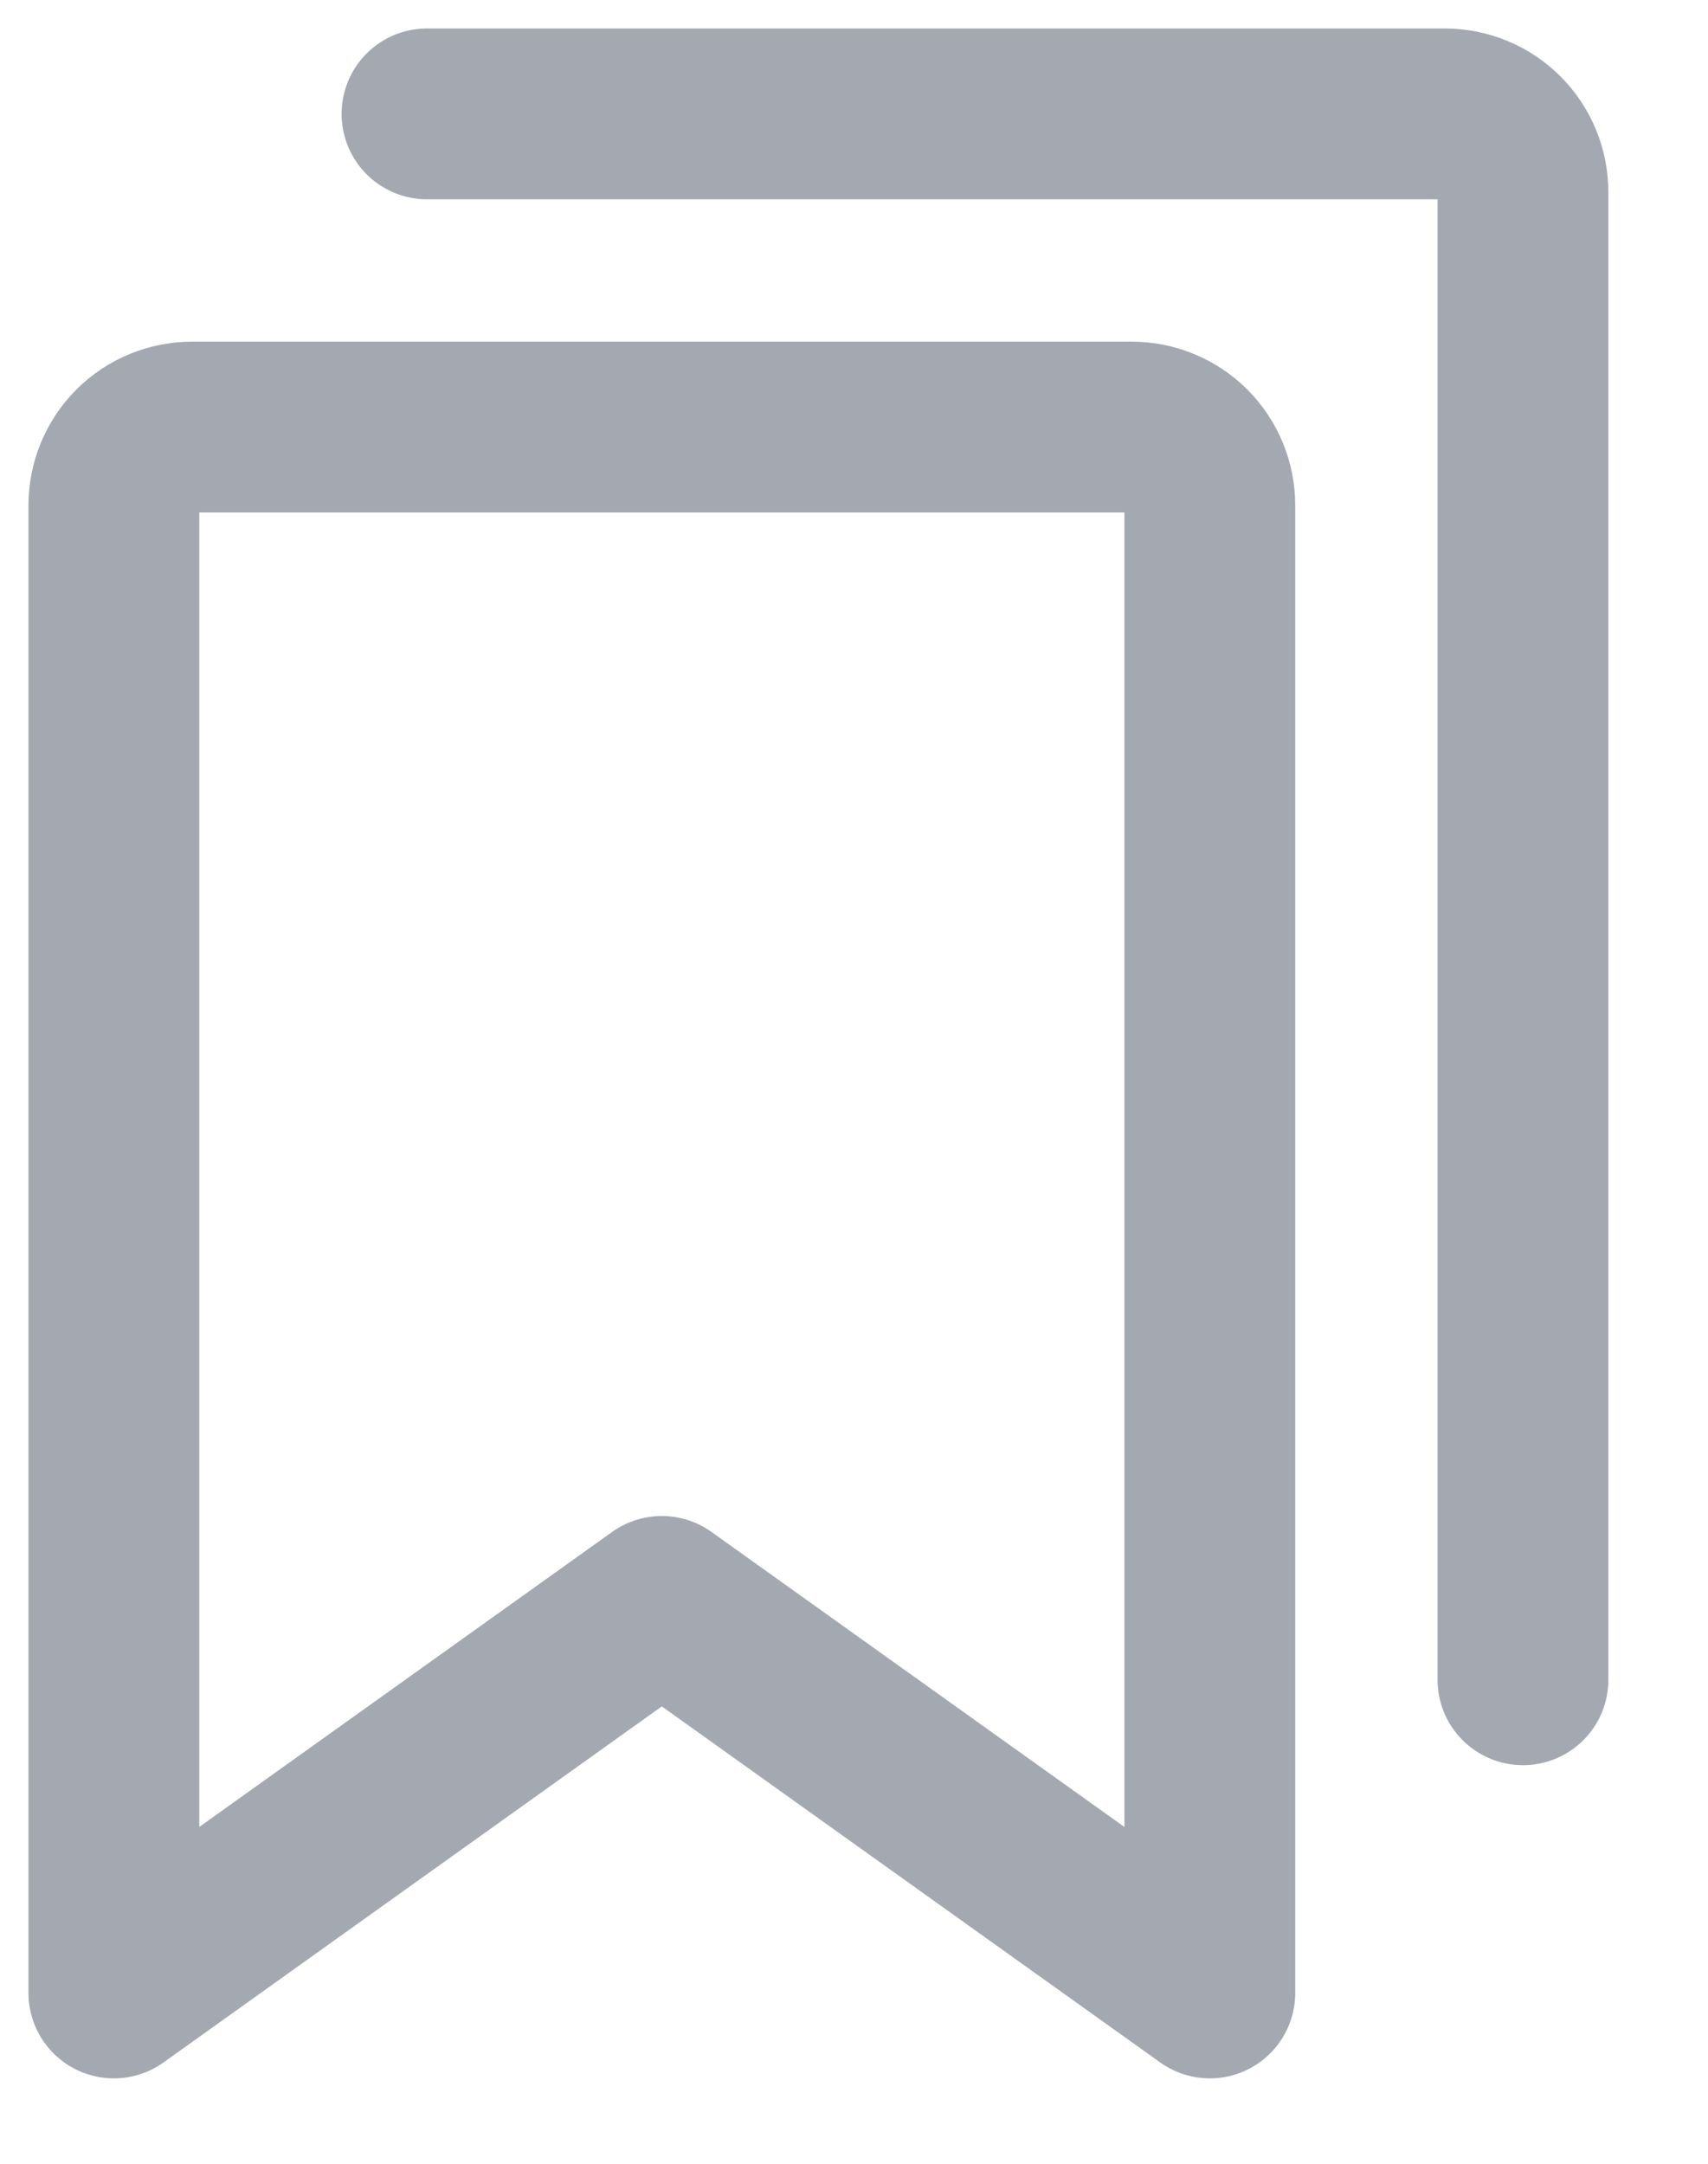 <?xml version="1.0" encoding="UTF-8"?>
<svg width="15px" height="19px" viewBox="0 0 15 19" version="1.1" xmlns="http://www.w3.org/2000/svg" xmlns:xlink="http://www.w3.org/1999/xlink">
    <g id="ATG-Connection-Center-(Remote-Monitoring)" stroke="none" stroke-width="1" fill="none" fill-rule="evenodd" stroke-linecap="round" stroke-linejoin="round">
        <g id="ATG-Connection-Center-V3" transform="translate(-416, -589)" stroke="#A4A8B1" stroke-width="1.5">
            <g id="main-table" transform="translate(174, 435)">
                <g id="Group-4-Copy-11" transform="translate(0, 139)">
                    <g id="icon" transform="translate(243, 16)">
                        <path d="M9.625,16.5 L4.812,13.062 L0,16.5 L0,3.438 C0,3.255 0.072,3.08 0.201,2.951 C0.33,2.822 0.505,2.75 0.688,2.75 L8.938,2.75 C9.12,2.75 9.295,2.822 9.424,2.951 C9.553,3.08 9.625,3.255 9.625,3.438 L9.625,16.5 Z" id="Path"></path>
                        <path d="M2.75,0 L11.688,0 C11.87,0 12.045,0.072 12.174,0.201 C12.303,0.33 12.375,0.505 12.375,0.688 L12.375,13.75" id="Path"></path>
                    </g>
                </g>
            </g>
        </g>
    </g>
</svg>